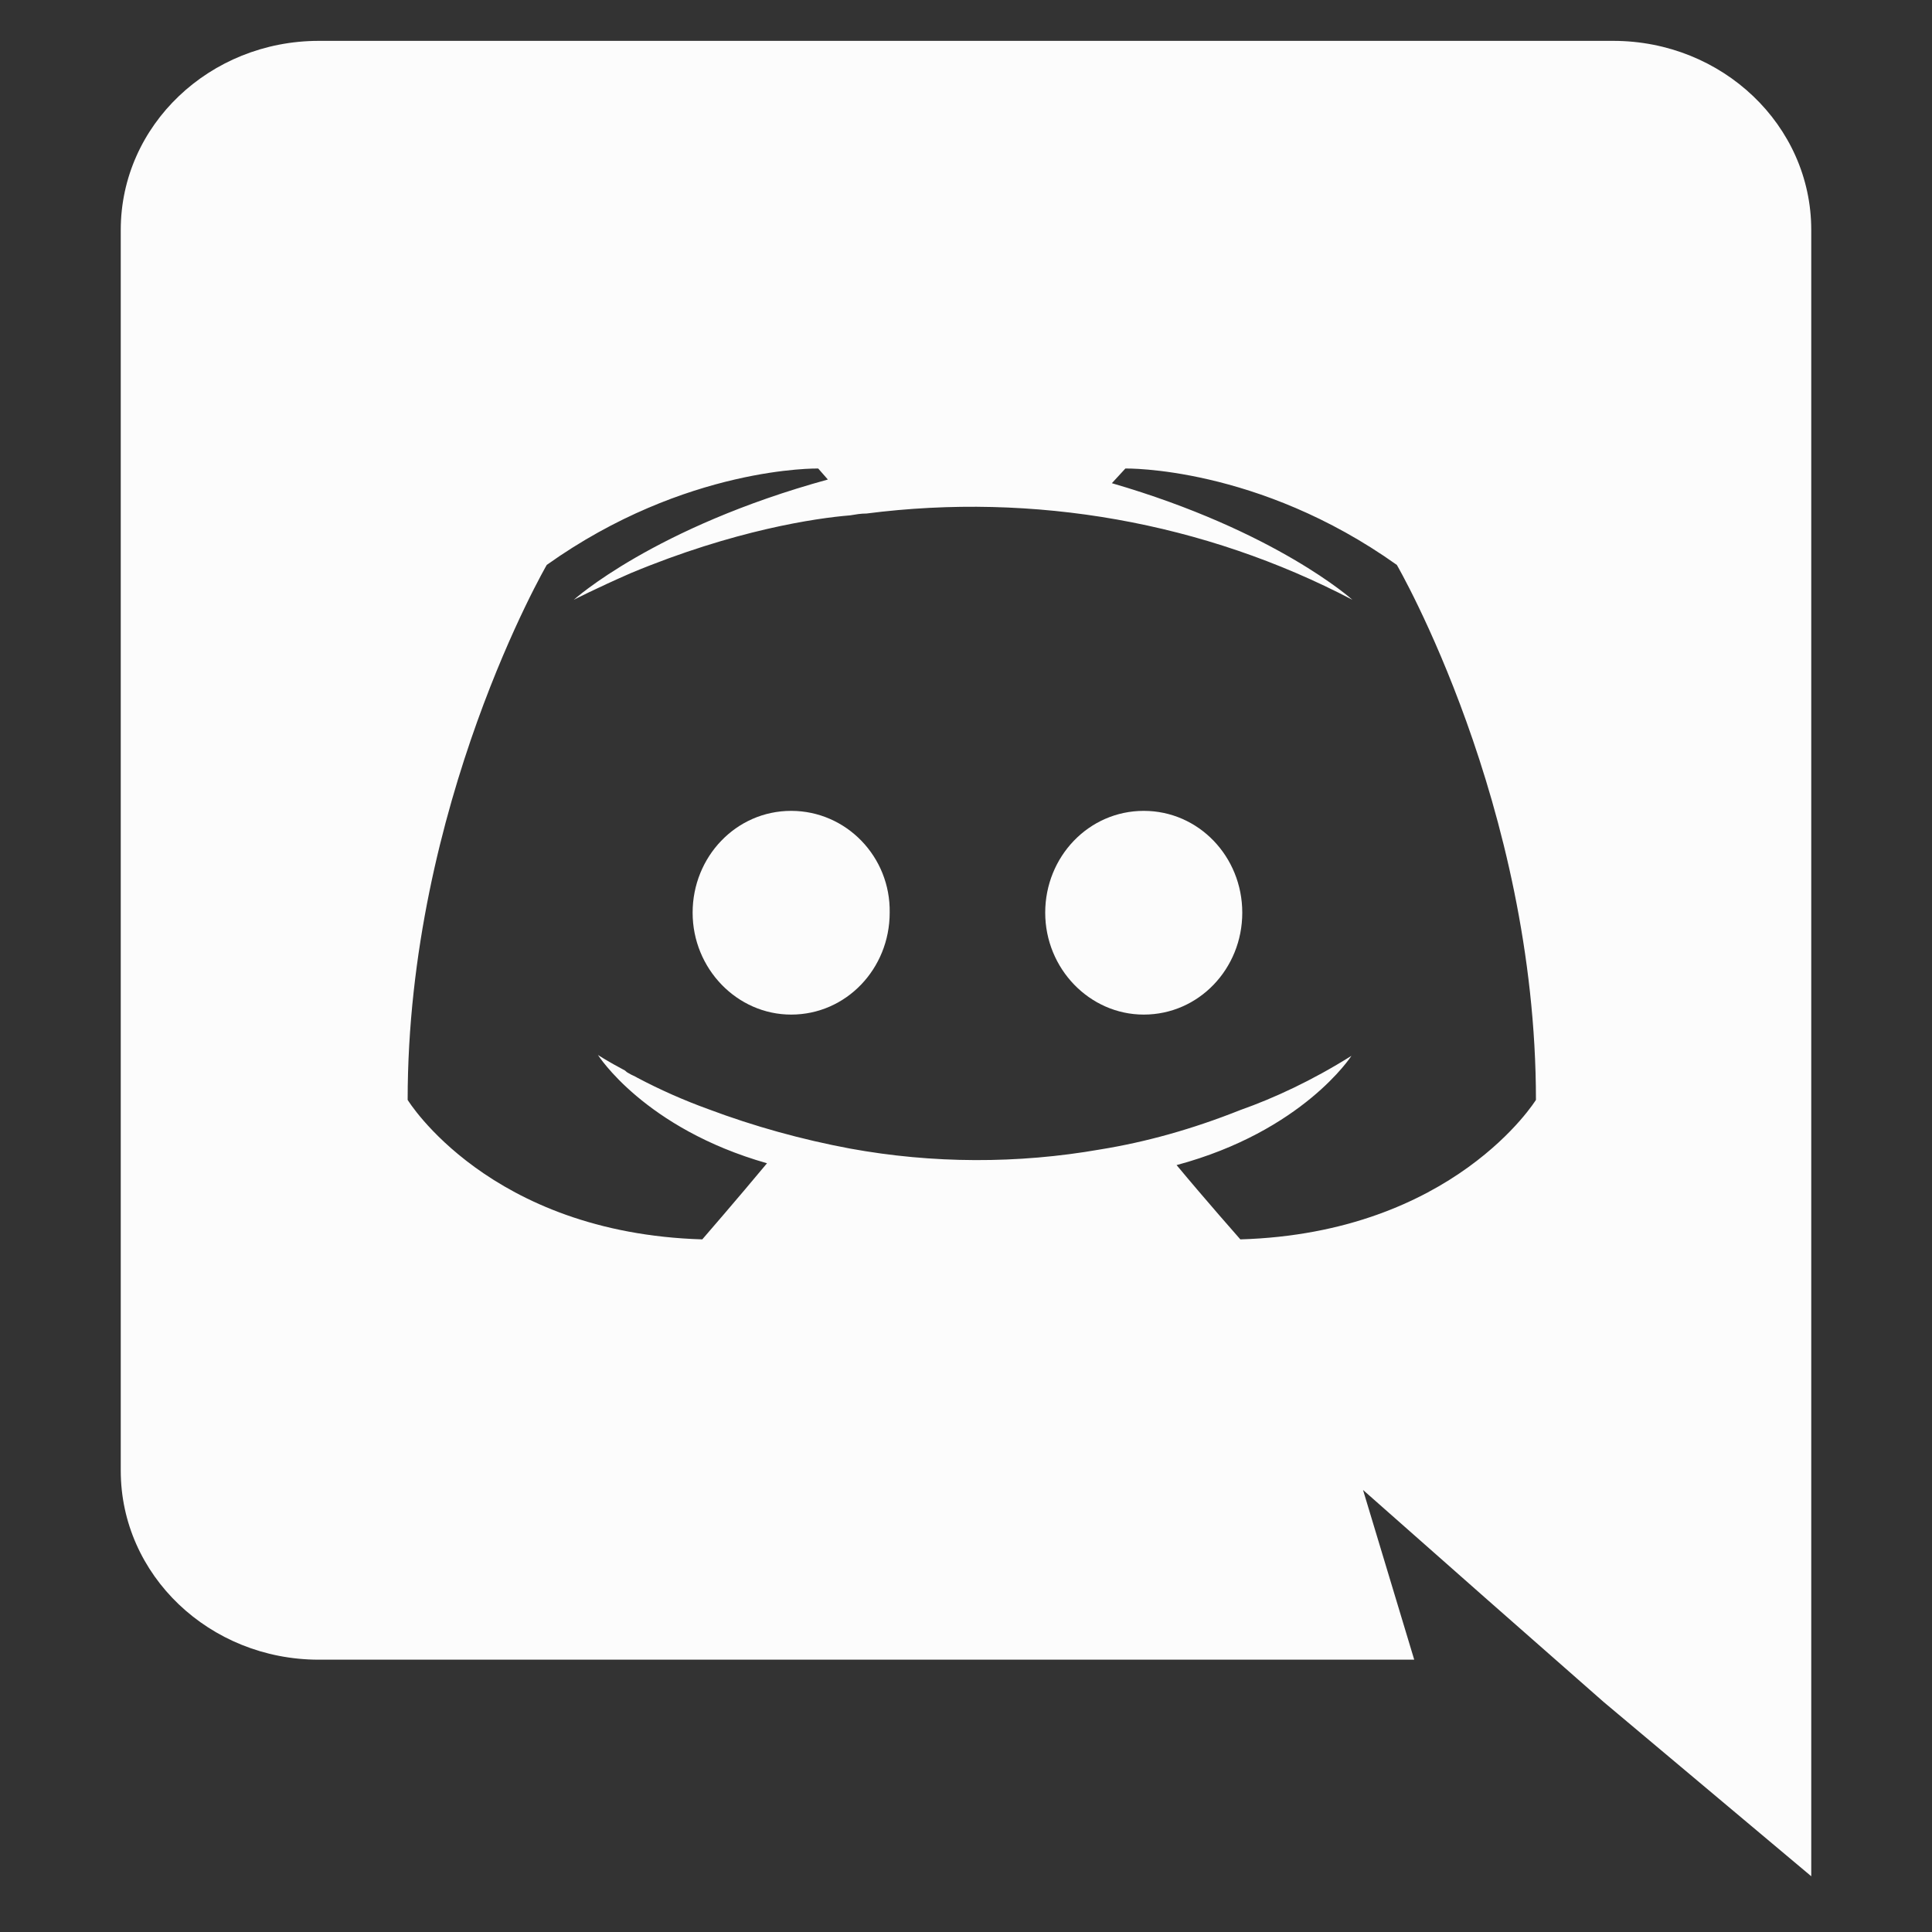 <svg width="20" height="20" viewBox="0 0 20 20" fill="none" xmlns="http://www.w3.org/2000/svg">
<rect x="0" y="0" width="20" height="20" fill="#333333" stroke="none"/>
<g clip-path="url(#clip0_4034_654)">
<path d="M8.19 8.394C7.62 8.394 7.17 8.869 7.17 9.448C7.17 10.028 7.63 10.503 8.19 10.503C8.76 10.503 9.21 10.028 9.21 9.448C9.22 8.869 8.76 8.394 8.19 8.394ZM11.84 8.394C11.27 8.394 10.82 8.869 10.82 9.448C10.82 10.028 11.28 10.503 11.84 10.503C12.41 10.503 12.86 10.028 12.86 9.448C12.86 8.869 12.41 8.394 11.84 8.394Z" fill="#FCFCFC"/>
<path d="M16.7 0.423H3.3C2.17 0.423 1.25 1.297 1.25 2.38V15.224C1.25 16.307 2.17 17.181 3.3 17.181H14.64L14.11 15.424L15.39 16.554L16.6 17.618L18.75 19.423V2.38C18.75 1.297 17.83 0.423 16.7 0.423ZM12.84 12.83C12.84 12.83 12.48 12.422 12.18 12.061C13.49 11.709 13.99 10.93 13.99 10.93C13.58 11.187 13.19 11.367 12.84 11.491C12.34 11.69 11.86 11.823 11.39 11.899C10.534 12.049 9.655 12.046 8.8 11.89C8.298 11.796 7.806 11.66 7.33 11.481C7.079 11.39 6.835 11.282 6.6 11.158C6.57 11.139 6.54 11.13 6.51 11.111C6.49 11.101 6.48 11.092 6.47 11.082C6.29 10.987 6.19 10.921 6.19 10.921C6.19 10.921 6.67 11.681 7.94 12.042C7.64 12.403 7.27 12.83 7.27 12.83C5.06 12.764 4.22 11.386 4.22 11.386C4.22 8.327 5.66 5.848 5.66 5.848C7.1 4.822 8.47 4.85 8.47 4.85L8.57 4.964C6.77 5.458 5.94 6.209 5.94 6.209C5.94 6.209 6.16 6.095 6.53 5.933C7.6 5.487 8.45 5.363 8.8 5.335C8.86 5.325 8.91 5.316 8.97 5.316C10.704 5.093 12.468 5.406 14 6.209C14 6.209 13.21 5.496 11.51 5.002L11.65 4.85C11.65 4.85 13.02 4.822 14.46 5.848C14.46 5.848 15.9 8.327 15.9 11.386C15.9 11.386 15.05 12.764 12.84 12.83Z" fill="#FCFCFC"/>
</g>
<defs>
<clipPath id="clip0_4034_654">
<rect width="20" height="19" fill="white" transform="translate(0 0.423)"/>
</clipPath>
</defs>
</svg>
